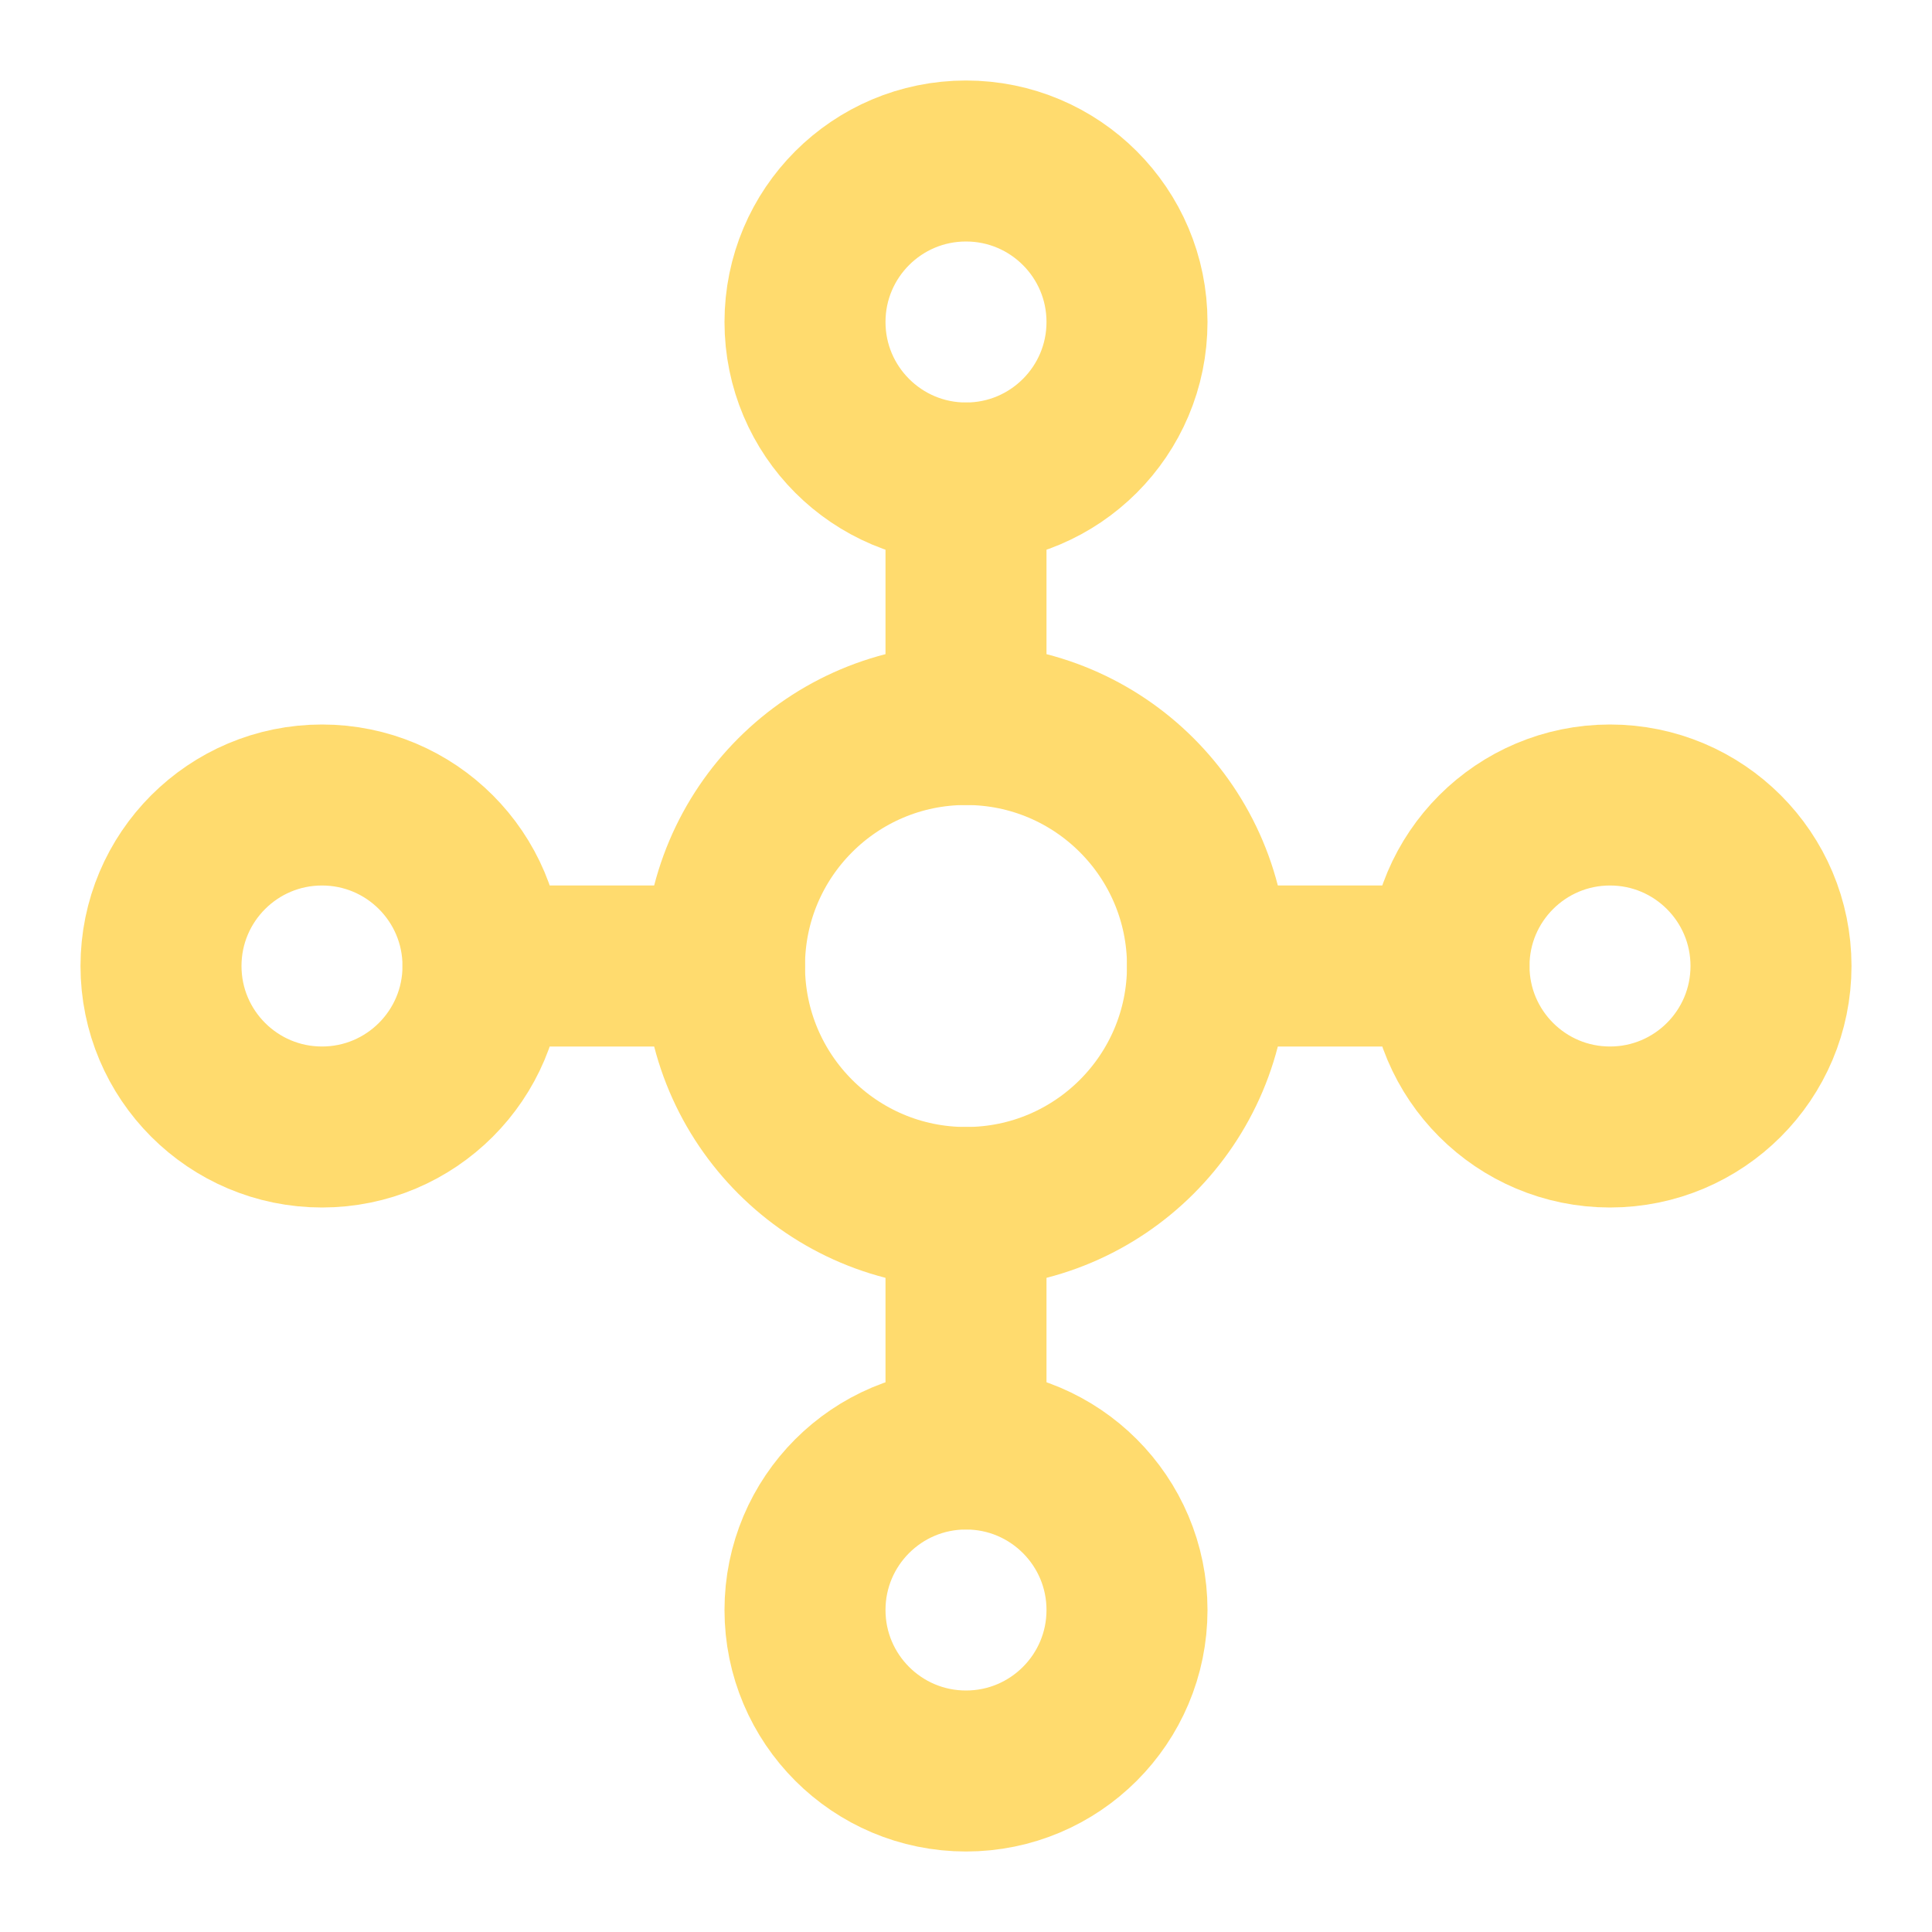 <?xml version="1.0" encoding="utf-8"?><!-- Uploaded to: SVG Repo, www.svgrepo.com, Generator: SVG Repo Mixer Tools -->
<svg width="800px" height="800px" viewBox="0 0 24 24" fill="none" xmlns="http://www.w3.org/2000/svg">
<circle cx="12" cy="12" r="3" stroke="#FFDB6E" stroke-width="2" stroke-linecap="round" stroke-linejoin="round"/>
<circle cx="12" cy="4" r="2" stroke="#FFDB6E" stroke-width="2" stroke-linecap="round" stroke-linejoin="round"/>
<circle cx="20" cy="12" r="2" stroke="#FFDB6E" stroke-width="2" stroke-linecap="round" stroke-linejoin="round"/>
<circle cx="4" cy="12" r="2" stroke="#FFDB6E" stroke-width="2" stroke-linecap="round" stroke-linejoin="round"/>
<circle cx="12" cy="20" r="2" stroke="#FFDB6E" stroke-width="2" stroke-linecap="round" stroke-linejoin="round"/>
<path d="M12 6V9" stroke="#FFDB6E" stroke-width="2" stroke-linecap="round" stroke-linejoin="round"/>
<path d="M15 12H18" stroke="#FFDB6E" stroke-width="2" stroke-linecap="round" stroke-linejoin="round"/>
<path d="M12 15V18" stroke="#FFDB6E" stroke-width="2" stroke-linecap="round" stroke-linejoin="round"/>
<path d="M9 12H6" stroke="#FFDB6E" stroke-width="2" stroke-linecap="round" stroke-linejoin="round"/>
</svg>